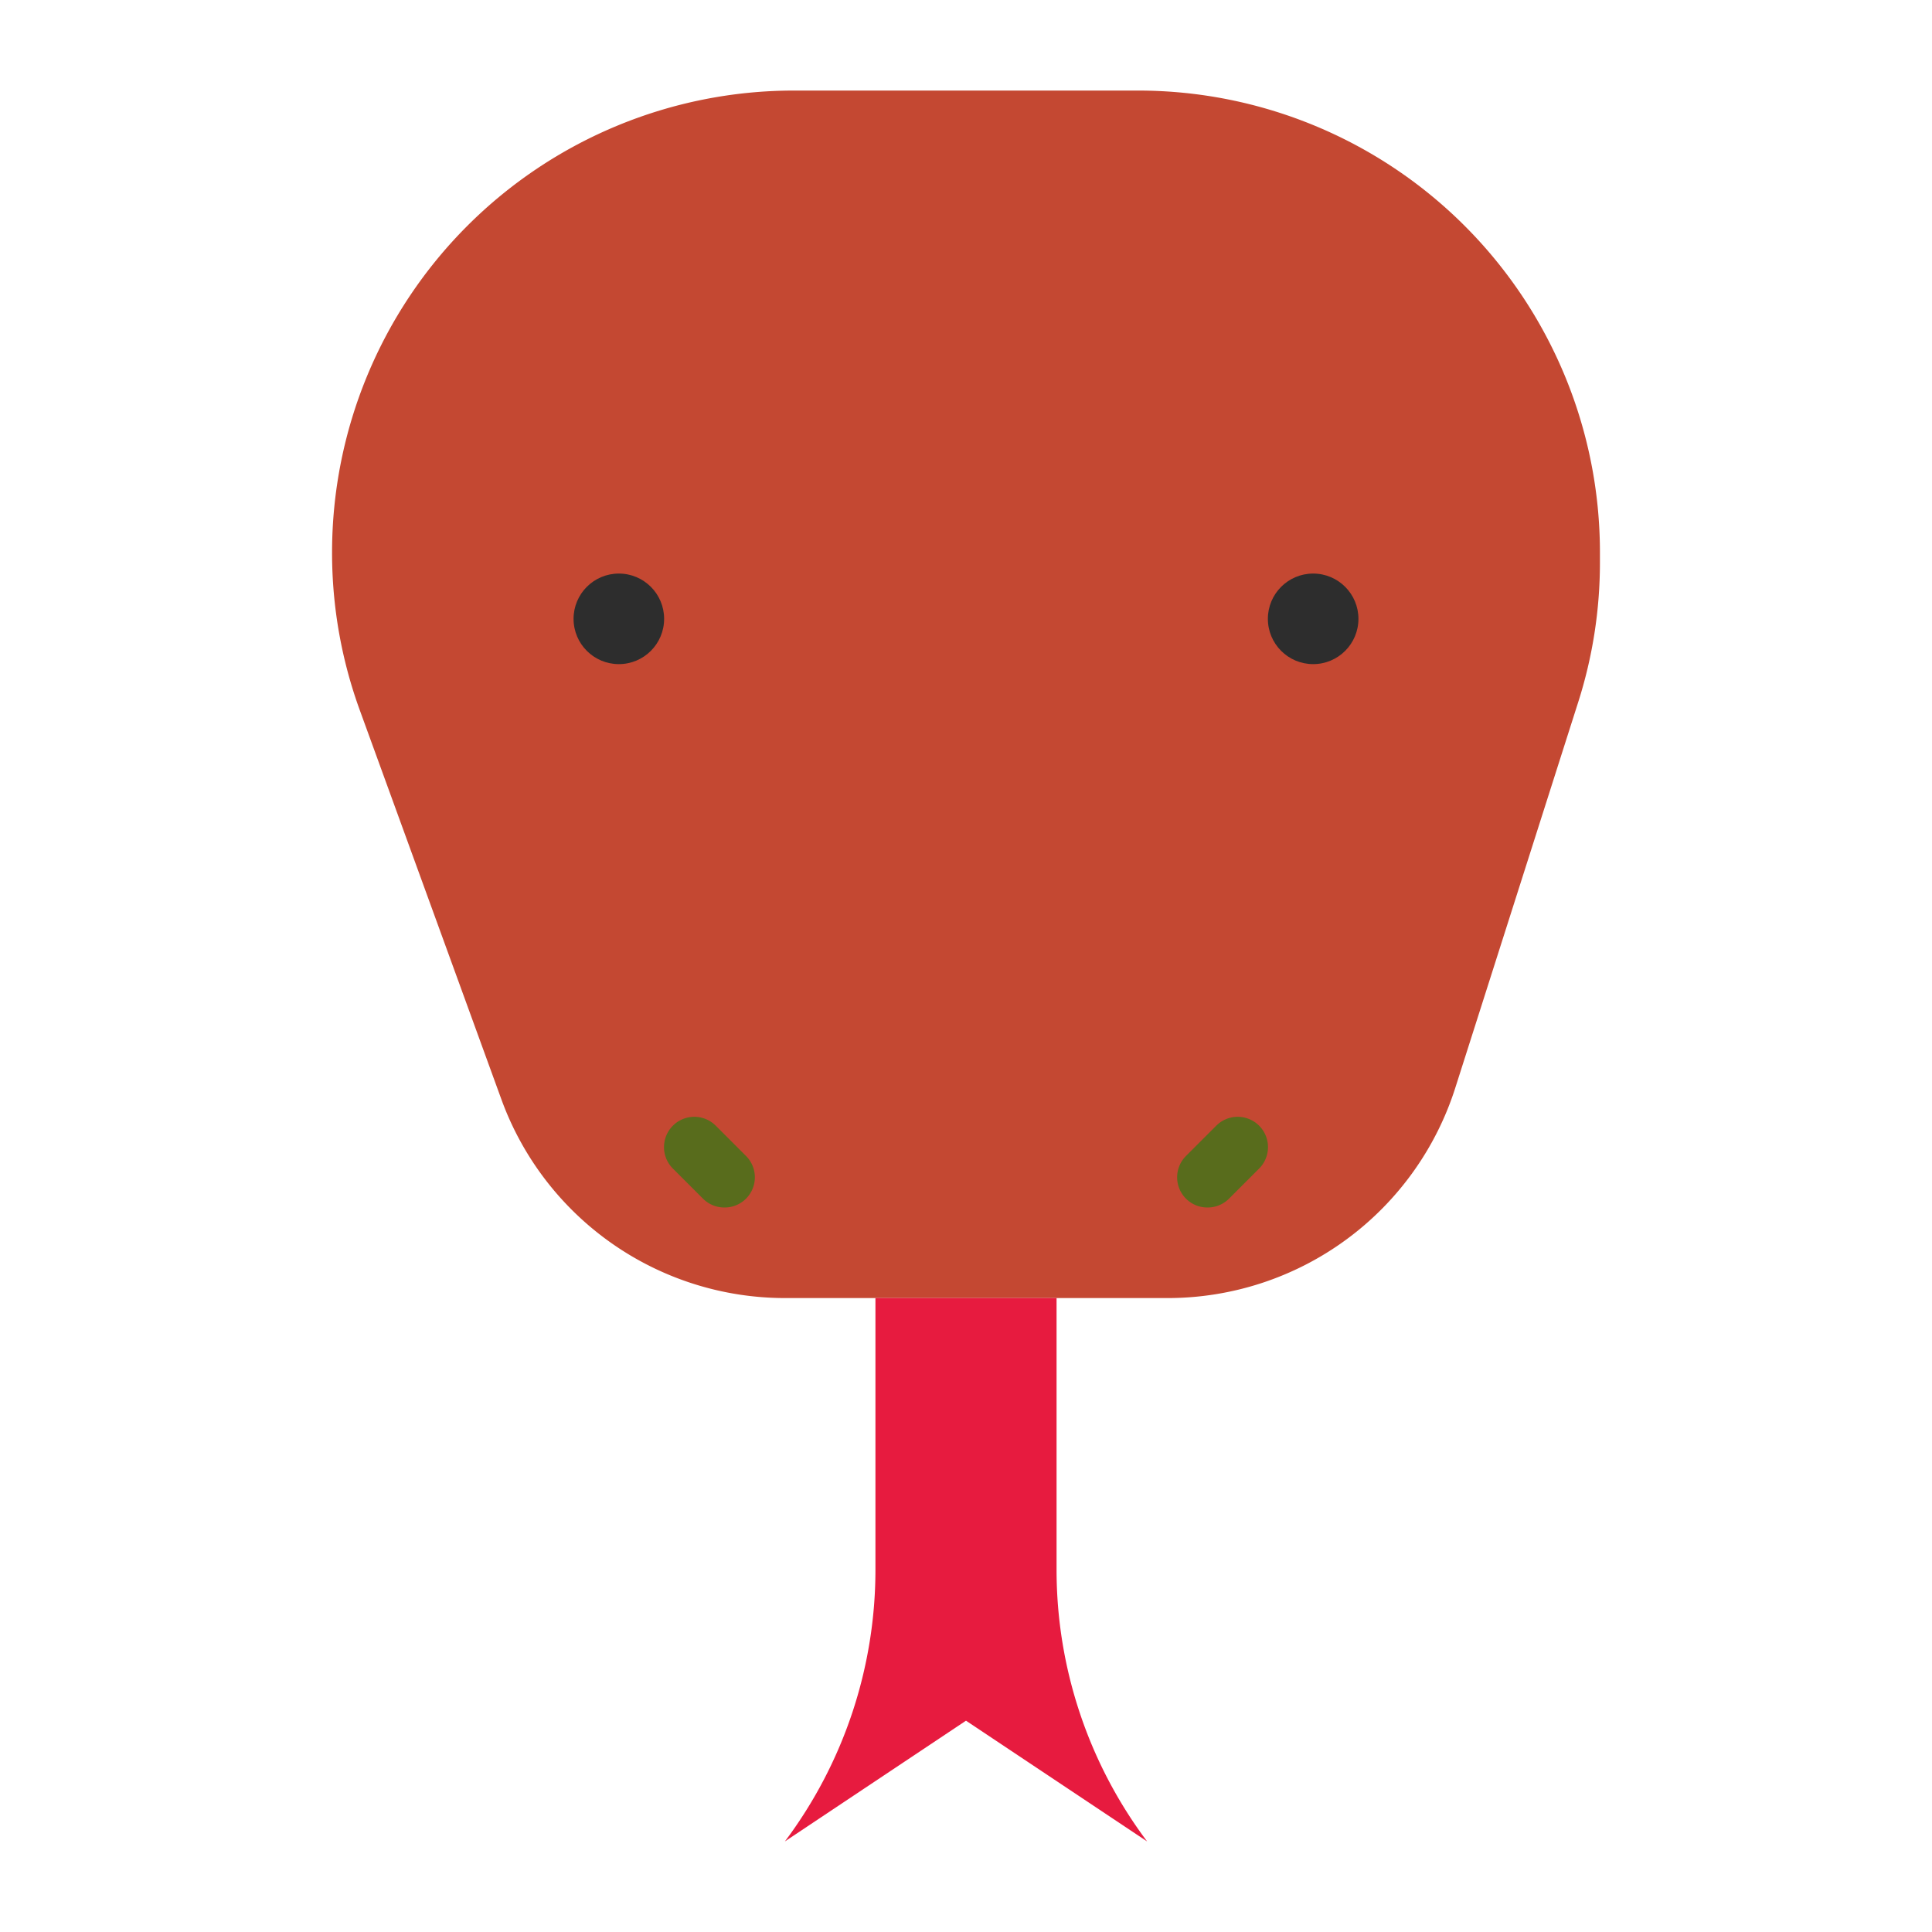 <svg xmlns="http://www.w3.org/2000/svg" viewBox="0 0 64 64" id="snake"><path fill="#c44832" d="M38.69,43H26a10,10,0,0,1-9.39-6.58L11.92,23.53A15.24,15.24,0,0,1,11,18.3h0A15.3,15.3,0,0,1,26.3,3H37.7A15.3,15.3,0,0,1,53,18.3v.32a15.19,15.19,0,0,1-.72,4.64L48.22,36A10,10,0,0,1,38.69,43Z"></path><circle cx="43.5" cy="20.5" r="1.5" fill="#2d2d2d"></circle><circle cx="20.5" cy="20.5" r="1.5" fill="#2d2d2d"></circle><path fill="#e71b3f" d="M38,61l-6-4-6,4h0a15,15,0,0,0,3-9V43h6v9a15,15,0,0,0,3,9Z"></path><path fill="#586c1c" d="M24 40a1 1 0 0 1-.71-.29l-1-1a1 1 0 0 1 1.42-1.42l1 1a1 1 0 0 1 0 1.42A1 1 0 0 1 24 40zM40 40a1 1 0 0 1-.71-.29 1 1 0 0 1 0-1.42l1-1a1 1 0 0 1 1.42 1.42l-1 1A1 1 0 0 1 40 40z"></path></svg>